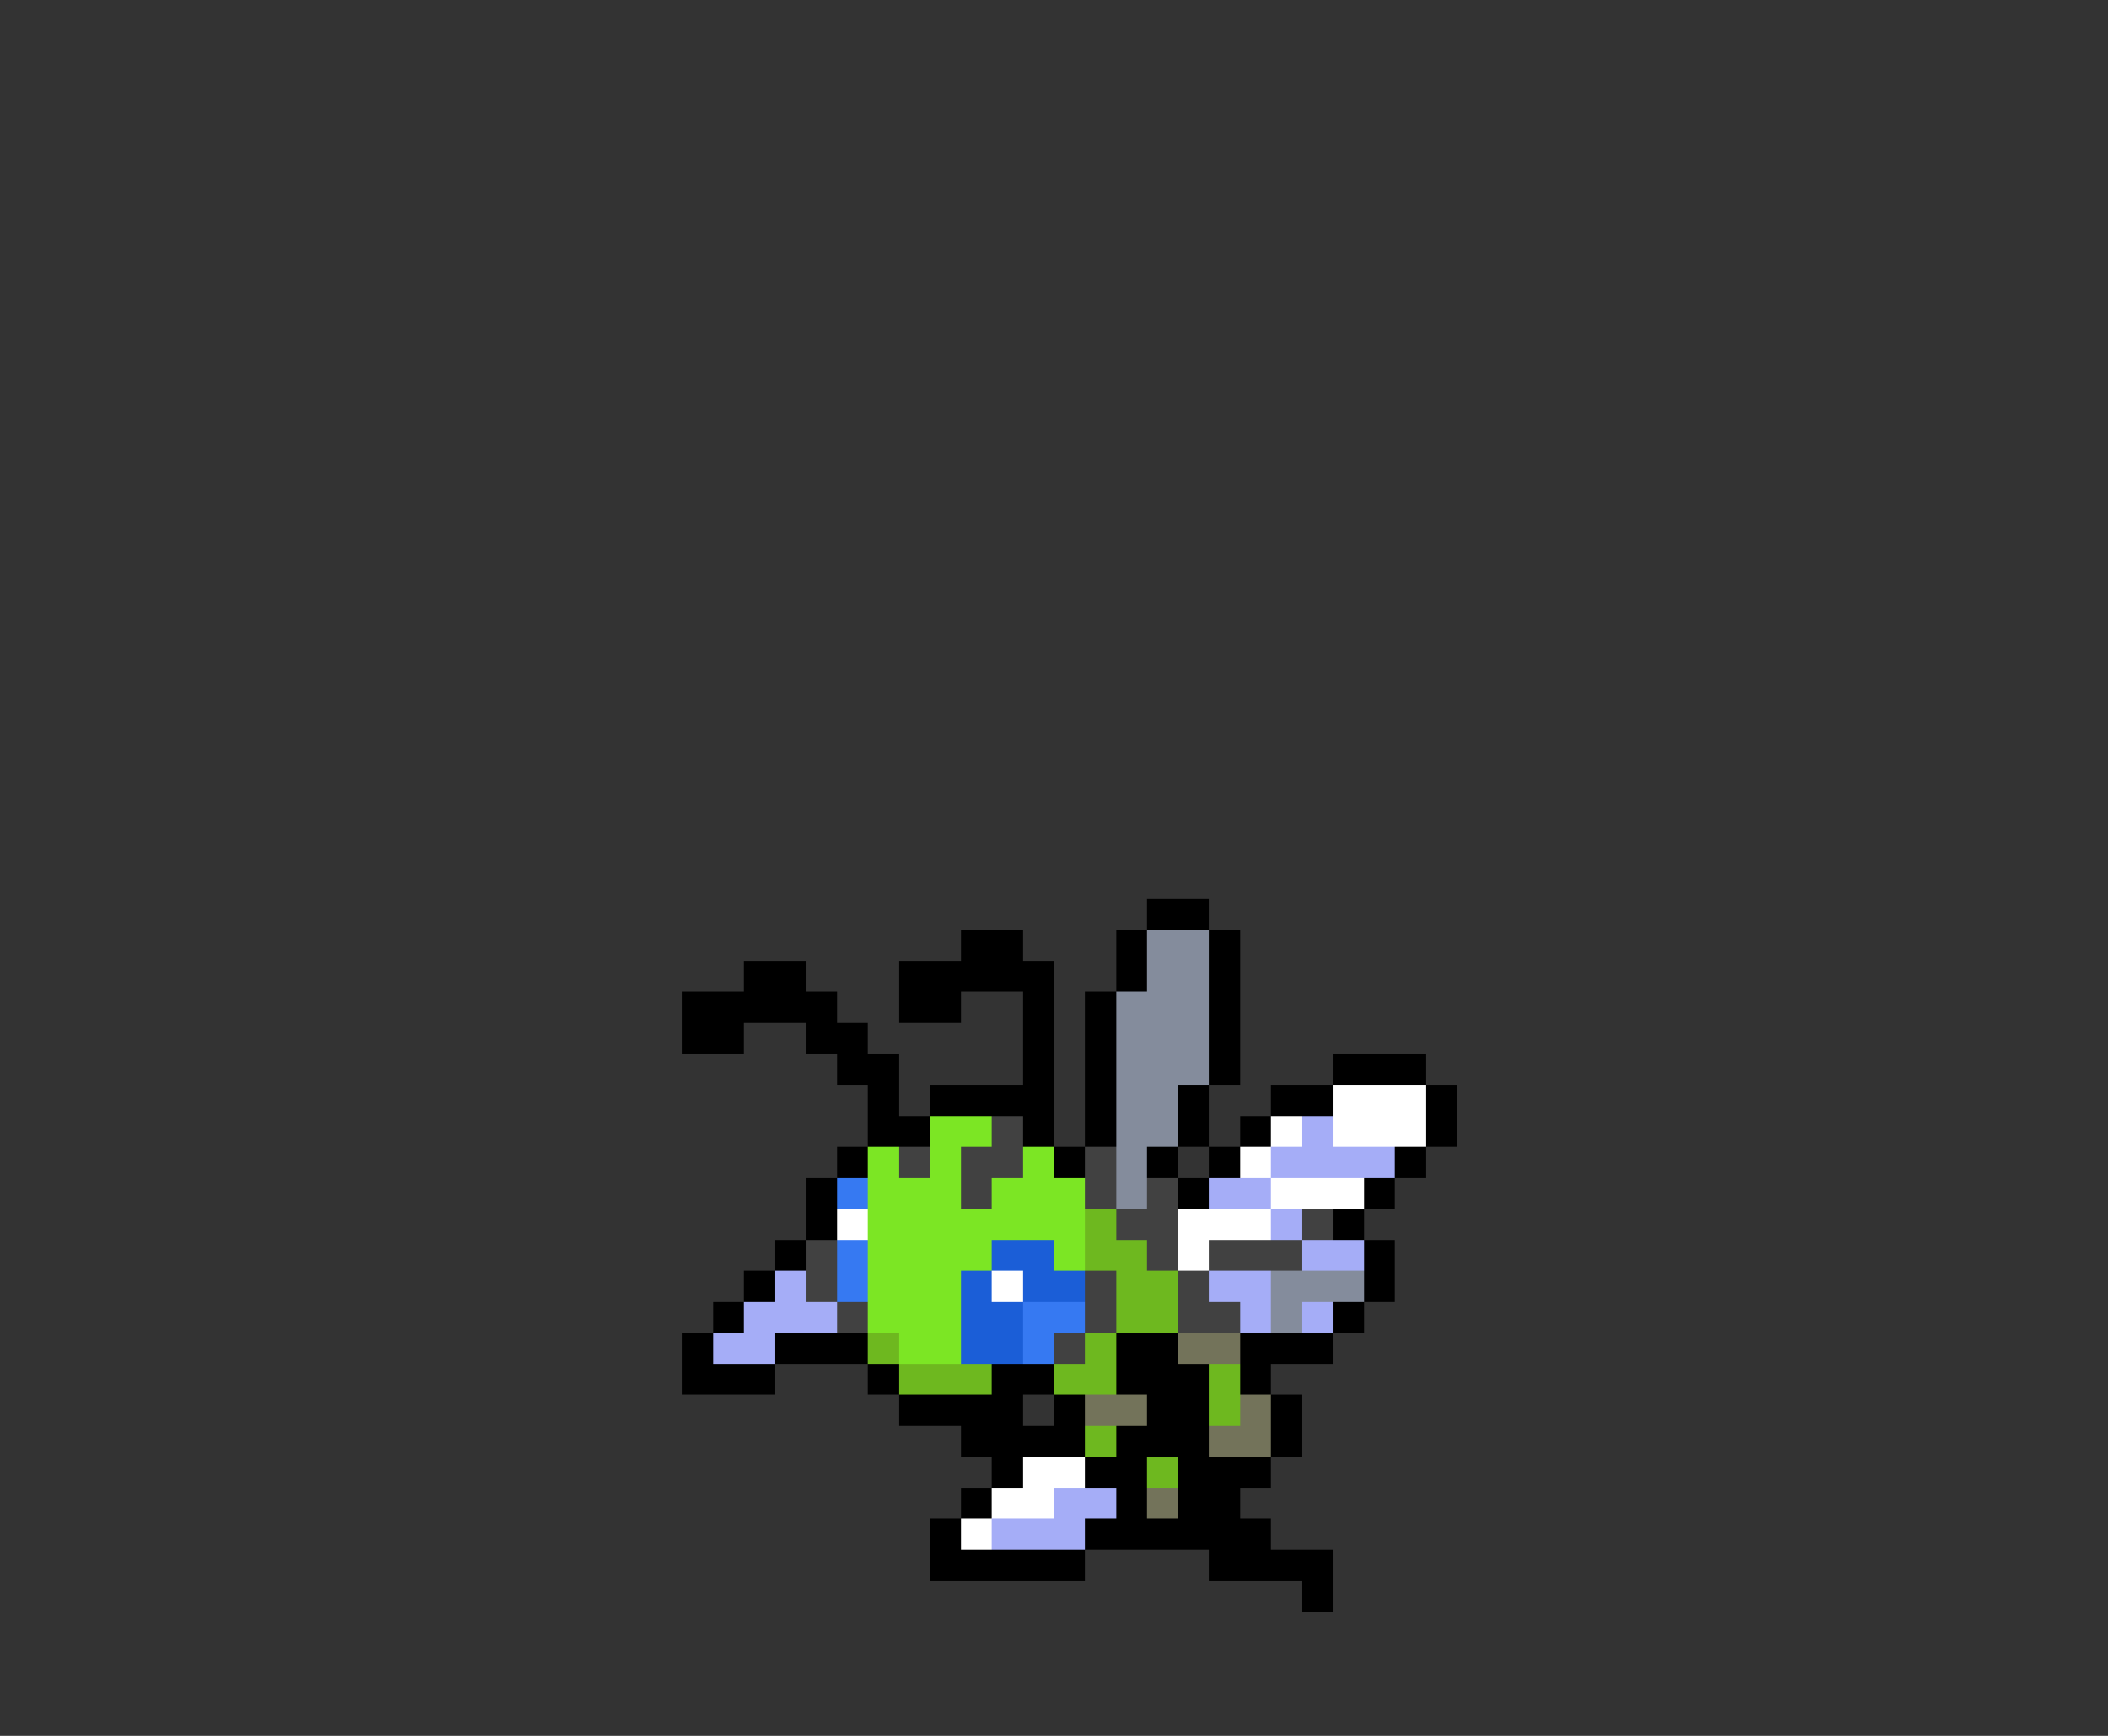 <svg xmlns="http://www.w3.org/2000/svg" viewBox="0 -0.5 68 56" shape-rendering="crispEdges">
<rect x="0" y="-0.5" width="68" height="56" fill="#333333" stroke="none"/>
<path stroke="#000000" d="M37 29h2M31 30h2M36 30h1M39 30h1M24 31h2M29 31h5M36 31h1M39 31h1M22 32h5M29 32h2M33 32h1M35 32h1M39 32h1M22 33h2M26 33h2M33 33h1M35 33h1M39 33h1M27 34h2M33 34h1M35 34h1M39 34h1M43 34h3M28 35h1M30 35h4M35 35h1M38 35h1M41 35h2M46 35h1M28 36h2M33 36h1M35 36h1M38 36h1M40 36h1M46 36h1M27 37h1M34 37h1M37 37h1M39 37h1M45 37h1M26 38h1M38 38h1M44 38h1M26 39h1M43 39h1M25 40h1M44 40h1M24 41h1M44 41h1M23 42h1M43 42h1M22 43h1M25 43h3M36 43h2M40 43h3M22 44h3M28 44h1M32 44h2M36 44h3M40 44h1M29 45h4M34 45h1M37 45h2M41 45h1M31 46h4M36 46h3M41 46h1M32 47h1M35 47h2M38 47h3M31 48h1M36 48h1M38 48h2M30 49h1M35 49h6M30 50h5M39 50h4M42 51h1" />
<path stroke="#848c9c" d="M37 30h2M37 31h2M36 32h3M36 33h3M36 34h3M36 35h2M36 36h2M36 37h1M36 38h1M41 41h3M41 42h1" />
<path stroke="#ffffff" d="M43 35h3M41 36h1M43 36h3M40 37h1M41 38h3M27 39h1M38 39h3M38 40h1M32 41h1M33 47h2M32 48h2M31 49h1" />
<path stroke="#7ce624" d="M30 36h2M28 37h1M30 37h1M33 37h1M28 38h3M32 38h3M28 39h7M28 40h4M34 40h1M28 41h3M28 42h3M29 43h2" />
<path stroke="#414141" d="M32 36h1M29 37h1M31 37h2M35 37h1M31 38h1M35 38h1M37 38h1M36 39h2M42 39h1M26 40h1M37 40h1M39 40h3M26 41h1M35 41h1M38 41h1M27 42h1M35 42h1M38 42h2M34 43h1" />
<path stroke="#a5adf7" d="M42 36h1M41 37h4M39 38h2M41 39h1M42 40h2M25 41h1M39 41h2M24 42h3M40 42h1M42 42h1M23 43h2M34 48h2M32 49h3" />
<path stroke="#3679f2" d="M27 38h1M27 40h1M27 41h1M33 42h2M33 43h1" />
<path stroke="#6eb81f" d="M35 39h1M35 40h2M36 41h2M36 42h2M28 43h1M35 43h1M29 44h3M34 44h2M39 44h1M39 45h1M35 46h1M37 47h1" />
<path stroke="#1b5ed7" d="M32 40h2M31 41h1M33 41h2M31 42h2M31 43h2" />
<path stroke="#73735a" d="M38 43h2M35 45h2M40 45h1M39 46h2M37 48h1" />
</svg>